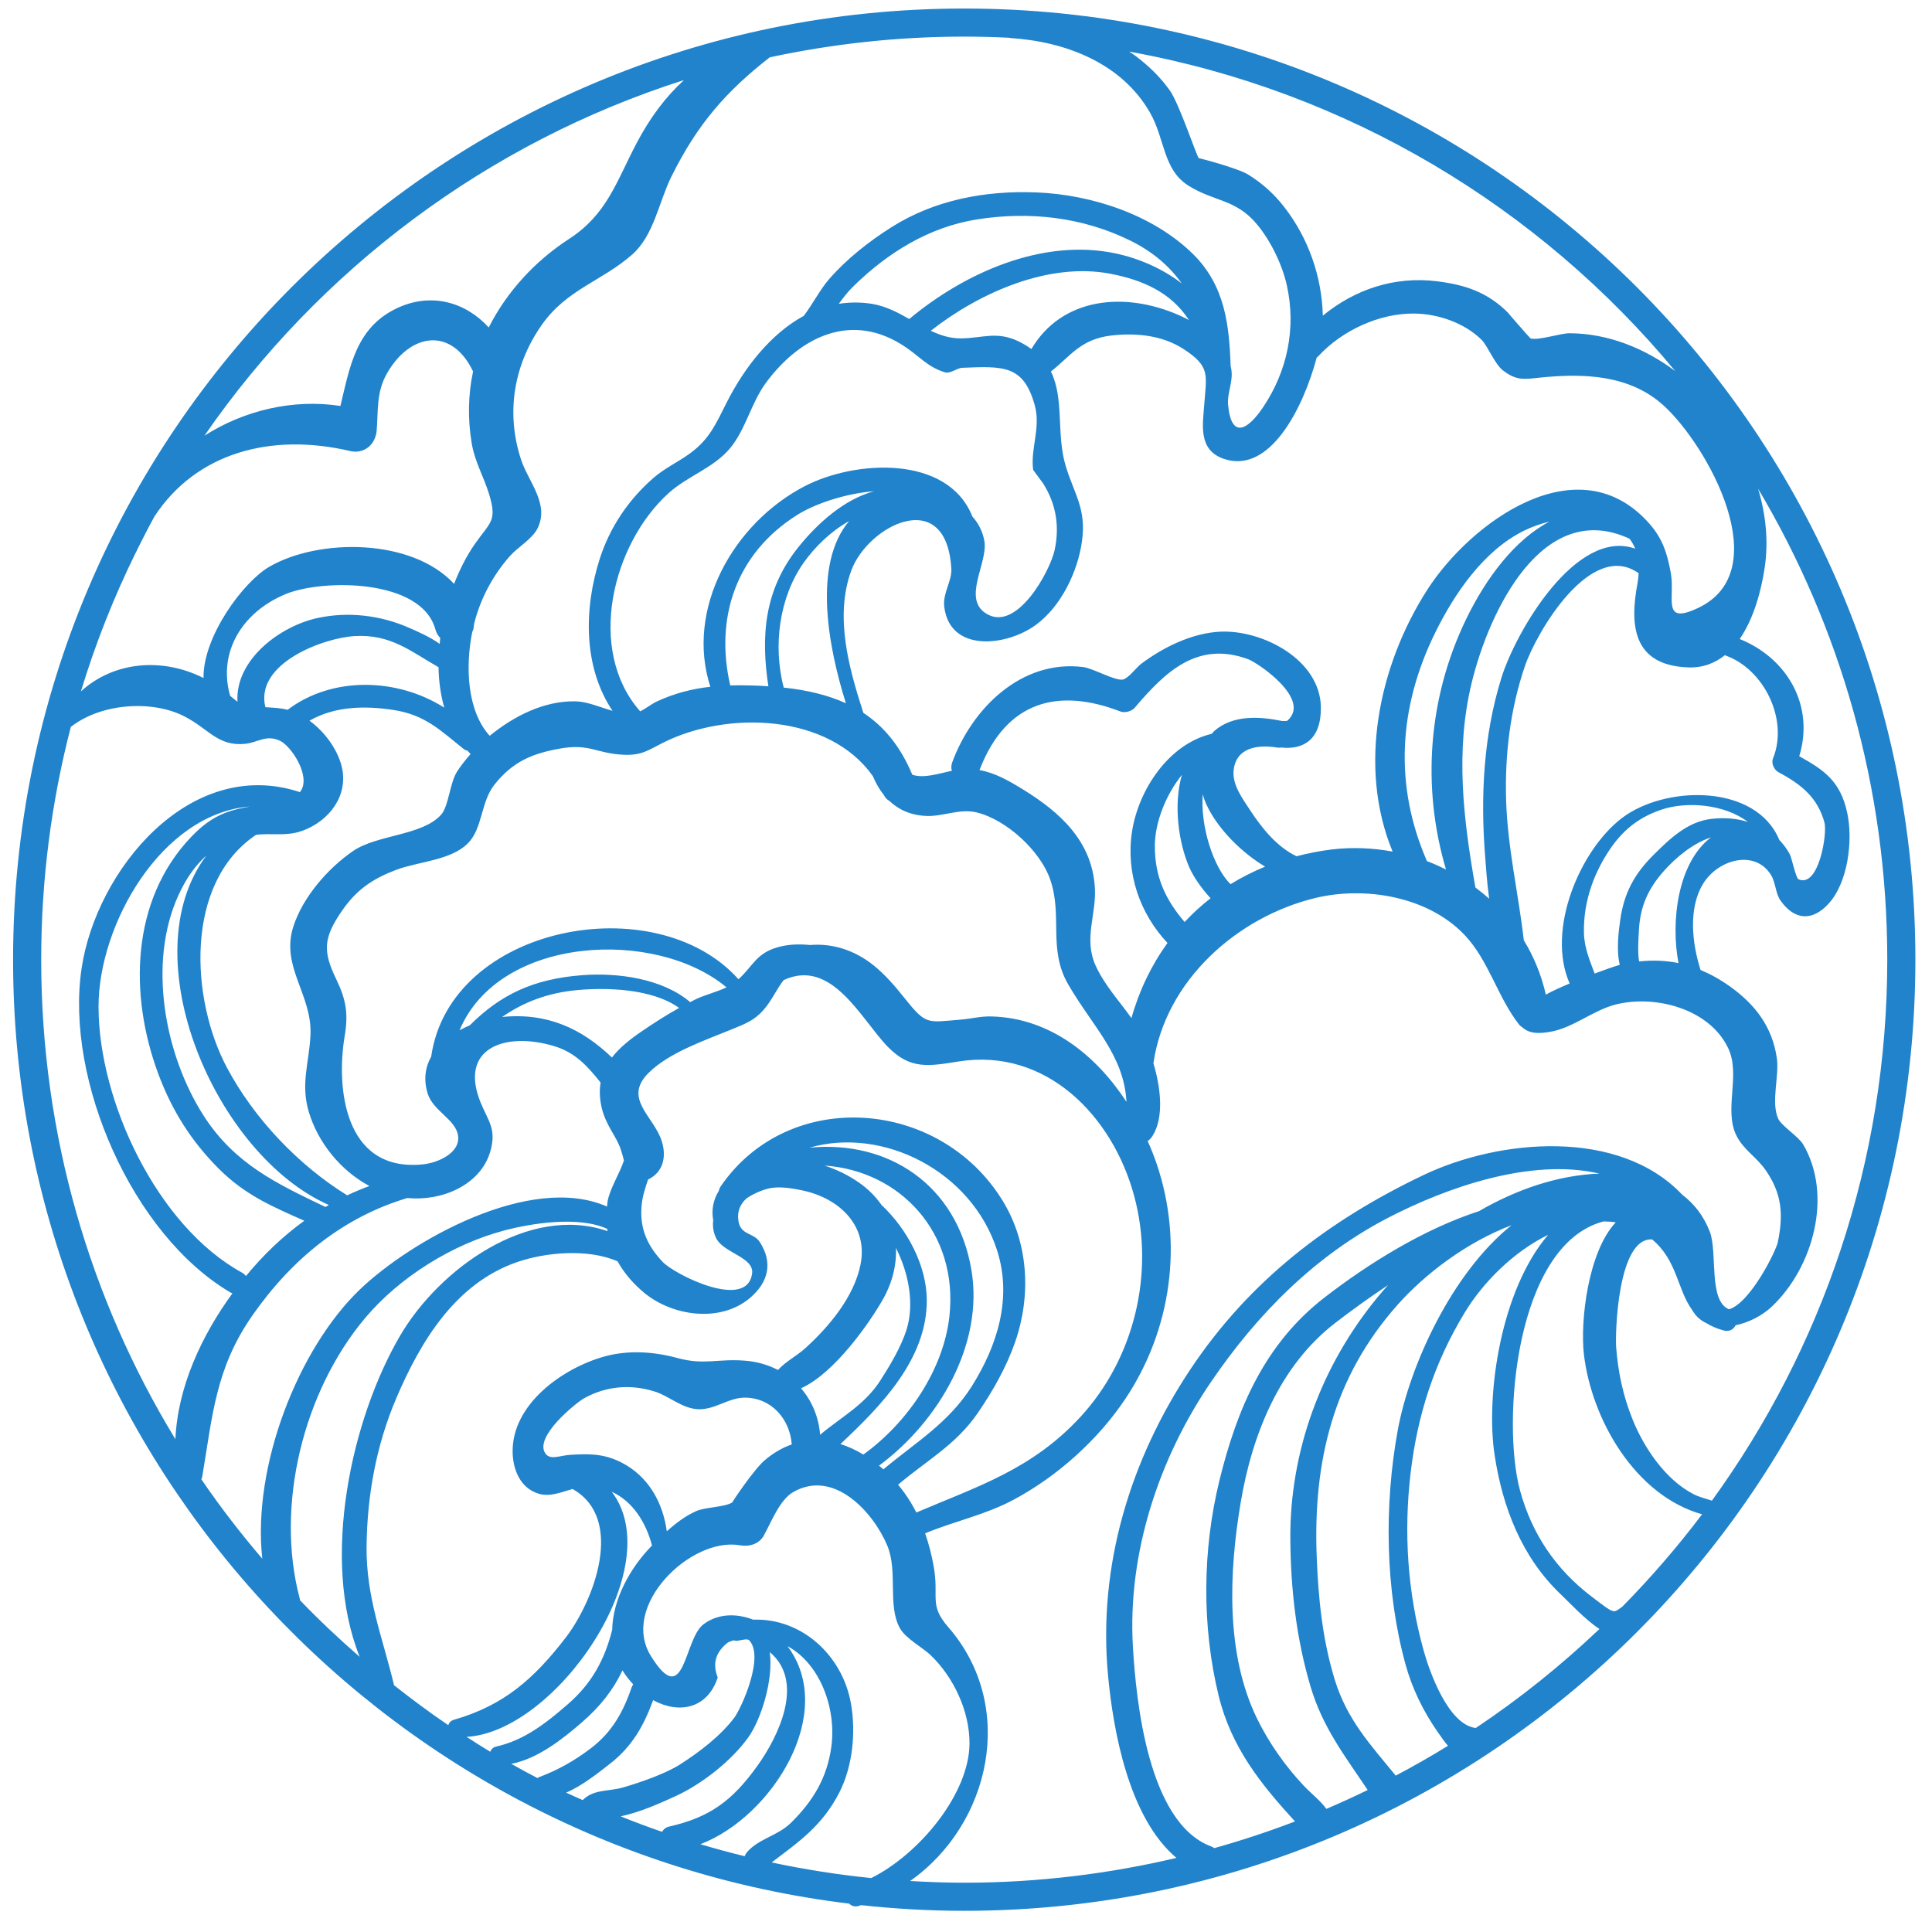 <svg width="65" height="65" viewBox="0 0 65 65" fill="none" xmlns="http://www.w3.org/2000/svg">
<path d="M30.62 63.284C33.325 61.382 34.222 57.409 31.905 54.745C31.237 53.977 31.605 53.759 31.41 52.683C31.343 52.31 31.249 51.943 31.125 51.588C32.111 51.175 33.134 50.975 34.103 50.456C35.574 49.669 36.941 48.443 37.865 47.057C39.413 44.735 39.816 41.817 38.917 39.163C38.829 38.904 38.726 38.645 38.612 38.388C38.67 38.349 38.724 38.298 38.77 38.225C39.168 37.605 39.054 36.599 38.805 35.771C39.21 32.988 41.62 30.851 44.248 30.213C45.915 29.809 48.031 30.154 49.267 31.448C50.09 32.31 50.381 33.549 51.114 34.477C51.141 34.511 51.176 34.534 51.209 34.557C51.22 34.567 51.231 34.576 51.242 34.585C51.242 34.585 51.245 34.588 51.248 34.589C51.462 34.767 51.746 34.786 52.161 34.713C52.943 34.575 53.594 33.988 54.365 33.794C55.682 33.463 57.515 33.932 58.146 35.271C58.569 36.169 57.989 37.337 58.419 38.203C58.659 38.687 59.103 38.93 59.41 39.378C59.951 40.166 60.005 40.858 59.813 41.793C59.752 42.085 58.891 43.835 58.17 44.05C57.468 43.765 57.792 42.134 57.525 41.441C57.317 40.901 56.994 40.497 56.596 40.194C54.468 37.946 50.44 38.318 47.891 39.534C44.69 41.062 42.041 43.085 40.054 46.063C38.026 49.105 36.934 52.681 37.278 56.36C37.447 58.172 37.96 61.146 39.581 62.507C37.287 63.047 34.899 63.342 32.44 63.342C31.829 63.342 31.223 63.319 30.62 63.284ZM10.094 53.84C10.091 53.817 10.089 53.795 10.082 53.772C9.255 50.66 10.2 46.813 12.294 44.332C13.451 42.962 15.22 41.863 16.953 41.401C17.843 41.164 19.458 40.896 20.429 41.345C20.433 41.37 20.436 41.396 20.439 41.42C17.79 40.507 14.776 42.689 13.46 44.94C11.844 47.702 10.771 52.422 12.101 55.743C11.404 55.138 10.734 54.504 10.094 53.84ZM2.383 24.456C3.402 23.656 5.1 23.55 6.175 24.087C7.021 24.509 7.314 25.119 8.251 25.025C8.672 24.982 8.949 24.707 9.414 24.919C9.799 25.095 10.474 26.12 10.109 26.626C10.102 26.636 10.09 26.645 10.081 26.654C10.07 26.649 10.063 26.641 10.051 26.637C6.367 25.453 3.233 29.288 2.744 32.587C2.188 36.333 4.443 41.532 7.752 43.483C7.775 43.496 7.797 43.505 7.819 43.514C6.787 44.93 5.98 46.653 5.901 48.42C3.036 43.718 1.386 38.195 1.386 32.287C1.386 29.581 1.733 26.957 2.383 24.456ZM23.011 2.694C22.397 3.257 21.873 3.951 21.416 4.82C20.735 6.114 20.426 7.208 19.145 8.039C18.012 8.774 17.053 9.808 16.443 11.018C15.678 10.175 14.518 9.818 13.349 10.372C11.96 11.031 11.766 12.373 11.453 13.658C9.856 13.412 8.214 13.808 6.878 14.658C10.744 9.064 16.394 4.801 23.011 2.694ZM33.954 1.27C33.967 1.272 33.978 1.279 33.992 1.28C35.828 1.395 37.731 2.112 38.69 3.788C39.196 4.673 39.126 5.699 39.973 6.239C40.848 6.796 41.591 6.683 42.316 7.579C42.767 8.135 43.147 8.921 43.298 9.616C43.61 11.046 43.311 12.482 42.501 13.693C42.014 14.421 41.436 14.825 41.318 13.633C41.276 13.203 41.518 12.813 41.413 12.36C41.411 12.349 41.406 12.34 41.404 12.33C41.357 10.938 41.215 9.615 40.146 8.556C38.803 7.227 36.731 6.549 34.879 6.474C33.159 6.404 31.449 6.721 29.986 7.648C29.227 8.129 28.48 8.717 27.892 9.394C27.586 9.747 27.341 10.233 27.042 10.627C25.917 11.238 25.039 12.382 24.461 13.518C24.096 14.233 23.887 14.76 23.225 15.246C22.815 15.548 22.374 15.741 21.983 16.081C21.147 16.808 20.519 17.739 20.18 18.794C19.637 20.485 19.621 22.443 20.608 23.916C20.194 23.797 19.77 23.607 19.377 23.596C18.317 23.568 17.293 24.088 16.476 24.756C15.706 23.91 15.656 22.419 15.887 21.266C15.926 21.187 15.948 21.097 15.947 20.997C15.967 20.919 15.988 20.842 16.01 20.768C16.236 20.006 16.633 19.298 17.158 18.705C17.419 18.411 17.903 18.134 18.079 17.787C18.502 16.957 17.776 16.215 17.528 15.457C17.014 13.881 17.283 12.269 18.234 10.921C19.073 9.732 20.258 9.455 21.269 8.564C22 7.921 22.167 6.791 22.586 5.946C23.472 4.155 24.454 3.054 25.898 1.928C28.008 1.476 30.196 1.232 32.44 1.232C32.948 1.232 33.452 1.246 33.954 1.27ZM56.362 12.485C55.314 11.701 54.081 11.216 52.8 11.212C52.502 11.211 51.762 11.462 51.493 11.386C51.477 11.381 50.652 10.436 50.746 10.531C50.063 9.848 49.341 9.59 48.363 9.465C46.923 9.281 45.576 9.738 44.505 10.621C44.471 9.305 44.023 8.02 43.213 6.973C42.868 6.526 42.477 6.175 42 5.877C41.643 5.653 40.322 5.313 40.331 5.321C40.262 5.264 39.673 3.484 39.355 3.039C39.031 2.586 38.659 2.23 38.221 1.894C38.145 1.836 38.066 1.789 37.99 1.736C45.337 3.062 51.788 6.965 56.362 12.485ZM55.148 32.346C55.086 32.058 55.129 31.503 55.139 31.298C55.181 30.498 55.448 29.904 55.97 29.314C56.39 28.839 56.962 28.37 57.566 28.172C56.442 29.02 56.205 31.002 56.471 32.402C56.051 32.317 55.615 32.298 55.148 32.346ZM53.65 32.754C53.487 32.316 53.301 31.89 53.29 31.388C53.269 30.494 53.528 29.629 53.98 28.864C54.459 28.055 55.01 27.541 55.896 27.24C56.741 26.954 58.014 27.049 58.808 27.654C58.431 27.532 58.018 27.503 57.599 27.548C56.787 27.634 56.197 28.201 55.636 28.758C54.986 29.402 54.639 30.045 54.511 30.949C54.458 31.324 54.374 31.967 54.496 32.461C54.291 32.521 53.985 32.628 53.65 32.754ZM52.008 33.464C51.858 32.802 51.605 32.187 51.267 31.634C51.087 30.068 50.718 28.515 50.671 26.908C50.627 25.384 50.81 23.863 51.302 22.415C51.686 21.285 53.52 18.141 55.131 19.286C55.124 19.395 55.114 19.506 55.092 19.625C54.83 21.012 54.919 22.387 56.799 22.454C57.295 22.472 57.701 22.309 58.035 22.041C58.045 22.045 58.051 22.053 58.062 22.057C59.335 22.51 60.186 24.199 59.649 25.522C59.584 25.68 59.69 25.903 59.835 25.98C60.62 26.398 61.157 26.846 61.382 27.674C61.483 28.046 61.19 29.884 60.509 29.583C60.42 29.544 60.281 28.862 60.217 28.743C60.117 28.56 59.998 28.398 59.863 28.26C59.078 26.356 56.007 26.418 54.559 27.529C53.152 28.61 52.015 31.286 52.809 33.088C52.472 33.23 52.18 33.365 52.008 33.464ZM49.639 29.86C49.234 27.573 48.955 25.274 49.512 22.977C50.099 20.547 51.91 16.769 54.824 18.125C54.9 18.225 54.965 18.336 55.016 18.46C53.029 17.752 50.998 21.247 50.513 22.805C49.907 24.755 49.806 26.802 49.967 28.829C49.995 29.189 50.028 29.705 50.102 30.236C49.953 30.104 49.798 29.979 49.639 29.86ZM48.008 28.971C46.905 26.441 47.038 23.808 48.296 21.265C48.944 19.954 49.918 18.529 51.261 17.861C51.536 17.724 51.833 17.62 52.135 17.546C50.957 18.16 49.988 19.461 49.32 20.844C48.045 23.482 47.827 26.49 48.65 29.255C48.441 29.15 48.227 29.054 48.008 28.971ZM44.806 28.579C44.397 28.628 44.004 28.709 43.621 28.808C42.979 28.5 42.483 27.906 42.061 27.261C41.809 26.876 41.448 26.402 41.505 25.906C41.594 25.147 42.312 25.046 42.963 25.15C43.017 25.158 43.066 25.156 43.113 25.15C43.842 25.23 44.454 24.89 44.439 23.793C44.417 22.195 42.478 21.187 41.058 21.252C40.106 21.296 39.135 21.776 38.389 22.337C38.229 22.457 37.972 22.818 37.778 22.862C37.528 22.918 36.772 22.484 36.447 22.443C34.383 22.18 32.713 23.813 32.038 25.645C31.998 25.753 31.998 25.85 32.025 25.931C31.566 26.031 31.082 26.195 30.693 26.065C30.292 25.104 29.736 24.438 29.047 23.984C28.55 22.448 28.08 20.743 28.637 19.204C29.189 17.681 31.847 16.312 32.007 19.142C32.029 19.535 31.72 19.959 31.766 20.392C31.938 21.959 33.843 21.754 34.838 21.033C35.699 20.409 36.26 19.235 36.403 18.203C36.553 17.116 36.144 16.63 35.856 15.683C35.529 14.604 35.814 13.423 35.356 12.498C36.01 11.992 36.348 11.403 37.406 11.286C38.223 11.196 39.102 11.275 39.825 11.747C40.731 12.338 40.589 12.607 40.514 13.63C40.466 14.287 40.306 15.138 41.17 15.436C42.726 15.971 43.852 13.713 44.298 12.032C44.318 12.017 44.337 12.001 44.356 11.98C45.148 11.125 46.397 10.536 47.578 10.549C48.389 10.557 49.275 10.867 49.846 11.432C50.045 11.63 50.292 12.25 50.56 12.458C51.033 12.825 51.292 12.757 51.856 12.7C53.287 12.557 54.837 12.607 55.977 13.649C57.456 15.002 59.79 19.206 57.125 20.457C55.886 21.039 56.364 20.112 56.212 19.277C56.093 18.621 55.939 18.128 55.495 17.622C53.104 14.905 49.477 17.573 48.018 19.844C46.378 22.397 45.678 25.816 46.853 28.651C46.191 28.528 45.502 28.497 44.806 28.579ZM41.399 29.748C40.819 29.173 40.381 27.799 40.465 26.723C40.48 26.774 40.494 26.828 40.511 26.876C40.794 27.662 41.612 28.587 42.563 29.157C42.154 29.325 41.765 29.522 41.399 29.748ZM39.855 31.02C39.237 30.298 38.839 29.519 38.854 28.42C38.864 27.678 39.211 26.751 39.765 26.069C39.47 27.072 39.652 28.355 40.014 29.184C40.141 29.475 40.406 29.873 40.729 30.22C40.416 30.465 40.124 30.73 39.855 31.02ZM38.066 34.253C37.651 33.671 37.154 33.134 36.86 32.484C36.447 31.567 36.898 30.772 36.834 29.835C36.728 28.292 35.666 27.331 34.432 26.569C33.953 26.274 33.49 26.005 32.953 25.908C32.955 25.905 32.957 25.902 32.958 25.898C33.868 23.545 35.64 23.146 37.695 23.937C37.846 23.995 38.075 23.932 38.178 23.809C39.203 22.604 40.288 21.548 41.997 22.18C42.315 22.297 44.142 23.528 43.31 24.248C43.299 24.258 43.237 24.26 43.147 24.259C42.381 24.103 41.492 24.043 40.859 24.587C40.824 24.618 40.797 24.656 40.765 24.689C39.329 25.025 38.304 26.563 38.086 27.977C37.87 29.374 38.351 30.739 39.279 31.725C38.74 32.47 38.329 33.319 38.066 34.253ZM26.366 23.133C26.003 21.73 26.213 20.097 27.041 18.928C27.419 18.394 27.956 17.873 28.567 17.531C27.342 18.979 27.858 21.749 28.459 23.66C27.838 23.377 27.136 23.216 26.366 23.133ZM24.568 23.06C24.05 20.816 24.736 18.636 26.823 17.323C27.417 16.95 28.422 16.607 29.407 16.526C28.403 16.8 27.513 17.598 26.868 18.399C25.698 19.85 25.598 21.418 25.851 23.089C25.662 23.076 25.472 23.066 25.276 23.061C25.034 23.054 24.799 23.054 24.568 23.06ZM30.485 11.69C30.97 12.023 31.224 12.35 31.785 12.525C31.973 12.584 32.194 12.381 32.375 12.374C33.754 12.319 34.433 12.275 34.811 13.626C35.026 14.392 34.661 15.088 34.76 15.811C34.872 15.963 34.985 16.116 35.097 16.268C35.529 16.954 35.657 17.703 35.48 18.516C35.32 19.224 34.235 21.223 33.225 20.67C32.33 20.181 33.247 18.953 33.118 18.204C33.061 17.878 32.916 17.604 32.714 17.377C31.887 15.294 28.767 15.475 27.068 16.36C24.671 17.608 23.052 20.488 23.899 23.106C23.29 23.174 22.701 23.32 22.091 23.604C21.937 23.676 21.724 23.841 21.539 23.933C19.713 21.864 20.604 18.302 22.493 16.592C23.136 16.01 24.002 15.751 24.561 15.082C25.089 14.449 25.273 13.547 25.774 12.872C26.933 11.308 28.688 10.457 30.485 11.69ZM37.533 8.526C35.078 8.005 32.451 9.179 30.591 10.733C30.205 10.512 29.806 10.302 29.348 10.225C28.955 10.16 28.579 10.165 28.221 10.222C28.369 10.015 28.527 9.813 28.716 9.628C29.88 8.49 31.268 7.632 32.888 7.379C34.627 7.106 36.392 7.301 37.988 8.075C38.769 8.453 39.343 8.95 39.76 9.537C39.111 9.036 38.313 8.691 37.533 8.526ZM34.7 11.743C34.574 11.653 34.437 11.566 34.274 11.487C33.535 11.131 33.064 11.377 32.337 11.385C31.967 11.389 31.635 11.28 31.315 11.128C32.949 9.849 35.27 8.815 37.345 9.208C38.442 9.416 39.395 9.835 40.001 10.767C39.892 10.71 39.782 10.656 39.669 10.606C37.825 9.792 35.721 10.012 34.7 11.743ZM33.386 34.198C32.958 34.185 32.745 34.27 32.299 34.306C31.189 34.396 31.162 34.495 30.428 33.575C30.112 33.178 29.786 32.797 29.392 32.479C28.752 31.964 28 31.731 27.257 31.794C26.891 31.759 26.529 31.765 26.16 31.87C25.441 32.074 25.335 32.501 24.845 32.946C22.056 29.821 15.139 31.138 14.507 35.548C14.309 35.901 14.242 36.319 14.39 36.794C14.572 37.379 15.334 37.662 15.411 38.208C15.492 38.781 14.752 39.126 14.198 39.177C11.549 39.424 11.315 36.539 11.594 34.874C11.721 34.117 11.653 33.651 11.315 32.951C10.857 32.003 10.87 31.551 11.523 30.617C12.017 29.91 12.564 29.554 13.338 29.262C14.072 28.986 15.165 28.949 15.736 28.378C16.244 27.871 16.168 26.987 16.635 26.399C17.255 25.619 17.908 25.35 18.845 25.184C19.837 25.008 20.052 25.346 20.962 25.392C21.593 25.424 21.796 25.243 22.311 24.986C24.486 23.896 27.886 24.017 29.365 26.11C29.466 26.349 29.588 26.563 29.736 26.746C29.782 26.839 29.847 26.905 29.924 26.947C30.244 27.25 30.656 27.435 31.186 27.452C31.737 27.47 32.297 27.195 32.855 27.332C33.892 27.587 35.002 28.648 35.327 29.573C35.764 30.812 35.247 31.926 35.939 33.12C36.759 34.536 37.814 35.495 37.899 37.07C36.873 35.501 35.335 34.26 33.386 34.198ZM30.432 50.23C30.363 50.134 30.291 50.042 30.216 49.951C31.155 49.149 32.163 48.613 32.901 47.532C33.407 46.79 33.859 45.999 34.155 45.145C34.695 43.591 34.608 41.823 33.734 40.399C31.617 36.946 26.546 36.572 24.25 39.909C24.214 39.961 24.195 40.011 24.187 40.06C23.992 40.37 23.933 40.718 23.995 41.051C23.971 41.257 23.997 41.467 24.101 41.669C24.349 42.154 25.371 42.301 25.304 42.838C25.147 44.111 22.694 42.881 22.291 42.452C21.793 41.922 21.521 41.356 21.583 40.587C21.61 40.252 21.709 39.965 21.804 39.683C22.297 39.448 22.436 38.94 22.265 38.396C22 37.553 20.948 36.966 21.818 36.099C22.517 35.402 23.751 34.989 24.647 34.62C25.082 34.441 25.378 34.329 25.684 33.983C25.968 33.661 26.131 33.27 26.366 32.974C27.99 32.218 28.976 34.303 29.87 35.219C30.628 35.995 31.246 35.871 32.26 35.711C35.187 35.248 37.433 37.53 38.161 40.248C38.857 42.84 38.158 45.709 36.35 47.671C34.717 49.442 32.873 50.014 30.829 50.887C30.713 50.66 30.583 50.439 30.432 50.23ZM26.494 55.383C27.594 55.976 28.146 57.481 27.969 58.773C27.828 59.805 27.359 60.59 26.613 61.325C26.168 61.764 25.532 61.857 25.14 62.306C25.099 62.353 25.072 62.402 25.053 62.45C24.552 62.328 24.055 62.193 23.563 62.047C25.988 61.118 28.175 57.617 26.494 55.383ZM22.748 60.42C23.622 60.016 24.616 59.236 25.179 58.447C25.594 57.867 26.03 56.528 25.897 55.583C27.087 56.573 26.194 58.413 25.49 59.398C24.637 60.59 23.877 61.143 22.515 61.452C22.401 61.477 22.322 61.545 22.274 61.63C21.804 61.468 21.34 61.294 20.881 61.109C21.554 60.967 22.26 60.645 22.748 60.42ZM20.583 50.19C21.291 50.51 21.737 51.231 21.936 51.997C21.199 52.748 20.619 53.801 20.596 54.836C20.342 55.839 19.912 56.635 19.105 57.336C18.382 57.963 17.653 58.544 16.695 58.761C16.588 58.785 16.525 58.854 16.494 58.936C16.224 58.774 15.961 58.605 15.697 58.435C18.703 58.269 22.518 52.734 20.583 50.19ZM29.721 49.435C29.673 49.391 29.623 49.352 29.573 49.311C31.591 47.815 33.102 45.218 32.683 42.731C32.194 39.836 29.858 38.354 27.233 38.613C29.697 37.899 32.685 39.393 33.544 42.062C34.061 43.666 33.559 45.269 32.689 46.648C31.909 47.883 30.78 48.544 29.721 49.435ZM31.181 43.739C31.176 42.597 30.54 41.366 29.656 40.538C29.457 40.252 29.199 39.992 28.878 39.772C28.534 39.535 28.146 39.346 27.741 39.214C30.28 39.386 32.252 41.475 31.942 44.286C31.745 46.071 30.548 47.854 29.047 48.937C28.799 48.787 28.541 48.666 28.275 48.584C29.633 47.31 31.19 45.73 31.181 43.739ZM29.694 43.734C30.02 43.164 30.168 42.562 30.143 41.986C30.59 42.87 30.764 43.897 30.498 44.74C30.318 45.31 29.95 45.928 29.629 46.429C29.09 47.272 28.315 47.662 27.592 48.271C27.544 47.671 27.315 47.131 26.949 46.707C28.078 46.203 29.253 44.504 29.694 43.734ZM22.434 51.519C22.303 50.561 21.822 49.671 20.909 49.205C20.313 48.9 19.8 48.907 19.169 48.948C18.835 48.969 18.505 49.137 18.344 48.894C17.968 48.322 19.402 47.184 19.642 47.049C20.387 46.63 21.215 46.563 22.023 46.815C22.507 46.965 22.916 47.365 23.446 47.409C24.029 47.457 24.5 47.018 25.061 47.022C25.967 47.028 26.575 47.753 26.638 48.596C26.322 48.706 26.011 48.884 25.713 49.142C25.353 49.453 24.611 50.564 24.639 50.546C24.384 50.71 23.726 50.704 23.422 50.84C23.05 51.007 22.732 51.251 22.434 51.519ZM6.424 28.166C4.401 30.291 4.341 33.474 5.322 36.119C5.784 37.364 6.442 38.408 7.381 39.34C8.269 40.221 9.184 40.601 10.239 41.071C9.528 41.582 8.874 42.202 8.273 42.933C8.242 42.888 8.2 42.848 8.142 42.816C5.292 41.256 3.317 37.054 3.315 33.868C3.313 31.104 5.43 27.375 8.406 27.134C7.649 27.271 7.115 27.44 6.424 28.166ZM10.949 40.607C9.324 39.829 7.895 39.163 6.851 37.536C5.535 35.483 4.969 32.403 5.996 30.135C6.25 29.573 6.562 29.122 6.946 28.781C4.376 32.202 7.257 38.859 11.064 40.541C11.025 40.563 10.987 40.584 10.949 40.607ZM23.409 33.618C23.345 33.649 23.284 33.683 23.22 33.715C22.271 32.909 20.751 32.719 19.586 32.809C17.948 32.935 16.846 33.457 15.805 34.496C15.688 34.546 15.572 34.601 15.461 34.663C16.796 31.476 22.05 31.224 24.443 33.218C24.115 33.376 23.726 33.468 23.409 33.618ZM20.588 35.579C19.575 34.608 18.413 34.062 16.893 34.215C17.613 33.717 18.424 33.401 19.426 33.31C20.395 33.222 21.934 33.253 22.848 33.911C22.409 34.155 21.985 34.428 21.568 34.713C21.177 34.981 20.835 35.259 20.588 35.579ZM13.243 23.887C14.303 24.05 14.816 24.573 15.59 25.191C15.636 25.228 15.683 25.247 15.729 25.259C15.763 25.296 15.797 25.332 15.833 25.368C15.669 25.554 15.511 25.755 15.385 25.947C15.127 26.34 15.102 27.12 14.838 27.413C14.201 28.119 12.688 28.076 11.877 28.633C11.032 29.212 10.18 30.191 9.866 31.183C9.437 32.54 10.516 33.467 10.445 34.841C10.398 35.764 10.108 36.471 10.39 37.412C10.703 38.45 11.464 39.385 12.428 39.902C12.173 39.997 11.923 40.1 11.681 40.215C10.026 39.195 8.537 37.614 7.635 35.919C6.408 33.614 6.199 29.712 8.611 28.089C8.66 28.084 8.703 28.075 8.753 28.072C9.358 28.039 9.762 28.148 10.349 27.879C11.21 27.485 11.786 26.6 11.447 25.619C11.265 25.092 10.88 24.589 10.412 24.247C11.262 23.759 12.271 23.737 13.243 23.887ZM8.928 23.793C8.566 22.331 10.854 21.465 11.932 21.4C13.149 21.327 13.837 21.926 14.754 22.448C14.761 22.918 14.825 23.377 14.946 23.807C13.373 22.809 11.188 22.738 9.676 23.881C9.431 23.815 9.178 23.81 8.928 23.793ZM7.743 23.411C7.327 21.967 8.127 20.598 9.616 19.985C10.847 19.479 14.177 19.46 14.647 21.172C14.681 21.295 14.739 21.389 14.811 21.462C14.803 21.529 14.799 21.596 14.793 21.663C14.462 21.425 14.053 21.249 13.752 21.117C12.803 20.702 11.734 20.571 10.703 20.788C9.425 21.058 7.906 22.197 7.99 23.611C7.933 23.567 7.85 23.5 7.743 23.411ZM4.578 18.57C4.584 18.558 4.593 18.55 4.598 18.537C4.604 18.521 4.612 18.506 4.618 18.49C4.805 18.115 4.996 17.741 5.197 17.374C6.604 15.231 9.115 14.552 11.774 15.173C12.252 15.285 12.632 14.957 12.672 14.489C12.73 13.805 12.653 13.201 13.023 12.556C13.796 11.207 15.188 10.983 15.913 12.491C15.914 12.493 15.915 12.494 15.916 12.496C15.747 13.287 15.734 14.106 15.871 14.918C15.977 15.548 16.276 16.034 16.458 16.635C16.731 17.537 16.497 17.558 15.976 18.302C15.707 18.686 15.471 19.146 15.278 19.644C13.852 18.102 10.726 18.104 9.062 19.067C8.18 19.578 6.826 21.42 6.847 22.811C5.47 22.116 3.838 22.244 2.722 23.262C3.215 21.637 3.838 20.07 4.578 18.57ZM12.103 43.388C10.037 45.373 8.482 49.322 8.824 52.441C8.095 51.588 7.407 50.698 6.773 49.768C6.783 49.744 6.797 49.724 6.801 49.697C7.151 47.628 7.248 46.033 8.5 44.245C9.838 42.333 11.566 40.944 13.707 40.305C14.842 40.422 16.165 39.885 16.497 38.735C16.714 37.986 16.421 37.709 16.172 37.099C15.42 35.259 16.992 34.701 18.639 35.194C19.359 35.409 19.772 35.877 20.207 36.422C20.163 36.679 20.172 36.962 20.246 37.281C20.326 37.622 20.502 37.929 20.672 38.22C20.88 38.575 20.925 38.792 20.992 39.043C20.841 39.501 20.51 39.998 20.44 40.433C20.432 40.486 20.43 40.54 20.424 40.594C17.84 39.456 13.804 41.755 12.103 43.388ZM13.258 56.699C12.878 55.114 12.313 53.74 12.333 52.024C12.352 50.316 12.657 48.627 13.328 47.052C14.147 45.13 15.325 43.17 17.413 42.456C18.35 42.136 19.77 41.997 20.777 42.436C21.006 42.847 21.326 43.21 21.685 43.504C22.63 44.279 24.218 44.507 25.212 43.685C25.864 43.145 26.006 42.476 25.564 41.79C25.347 41.454 24.918 41.572 24.842 41.07C24.794 40.743 24.913 40.498 25.125 40.311C25.411 40.122 25.753 39.99 25.999 39.961C26.323 39.922 26.697 39.987 27.012 40.054C28.238 40.315 29.215 41.24 28.951 42.547C28.732 43.633 27.893 44.636 27.088 45.364C26.811 45.615 26.43 45.807 26.175 46.092C25.846 45.92 25.472 45.81 25.061 45.778C24.147 45.705 23.697 45.935 22.802 45.692C22.007 45.475 21.146 45.413 20.337 45.637C18.945 46.022 17.216 47.237 17.247 48.863C17.259 49.452 17.507 50.071 18.127 50.255C18.505 50.368 18.891 50.201 19.262 50.095C21.046 51.099 19.973 53.878 19.026 55.105C17.97 56.472 16.963 57.374 15.274 57.859C15.165 57.89 15.107 57.961 15.082 58.041C14.455 57.617 13.851 57.166 13.258 56.699ZM17.202 59.343C18.09 59.171 18.915 58.519 19.567 57.955C20.195 57.413 20.631 56.854 20.943 56.198C21.04 56.36 21.162 56.516 21.304 56.667C21.284 56.698 21.266 56.73 21.252 56.769C20.965 57.597 20.597 58.272 19.883 58.816C19.308 59.252 18.779 59.547 18.118 59.798C18.103 59.804 18.093 59.813 18.08 59.82C17.784 59.666 17.492 59.507 17.202 59.343ZM19.047 60.311C19.599 60.075 20.133 59.641 20.523 59.339C21.272 58.756 21.663 58.051 21.974 57.2C22.85 57.679 23.807 57.484 24.147 56.435C23.961 55.97 24.077 55.577 24.497 55.254C24.56 55.226 24.622 55.203 24.684 55.186C24.734 55.202 24.789 55.209 24.853 55.194C24.936 55.174 25.016 55.166 25.097 55.154C25.127 55.158 25.157 55.162 25.188 55.168C25.753 55.708 24.927 57.493 24.711 57.781C24.247 58.401 23.533 58.944 22.885 59.359C22.394 59.673 21.557 59.963 20.973 60.134C20.465 60.282 19.989 60.184 19.603 60.562C19.417 60.478 19.23 60.399 19.047 60.311ZM25.961 62.66C26.872 61.969 27.657 61.435 28.234 60.315C28.687 59.434 28.8 58.288 28.63 57.317C28.342 55.68 26.96 54.434 25.342 54.492C24.788 54.279 24.163 54.275 23.667 54.648C23.001 55.149 23.047 57.561 21.901 55.719C20.846 54.024 23.246 51.701 24.893 51.989C25.203 52.043 25.535 51.955 25.698 51.661C25.944 51.22 26.231 50.458 26.69 50.197C28.064 49.413 29.38 50.882 29.848 51.99C30.22 52.872 29.848 54.013 30.279 54.784C30.469 55.124 31.047 55.433 31.312 55.687C32.077 56.421 32.622 57.564 32.618 58.656C32.611 60.344 30.935 62.377 29.312 63.185C28.175 63.071 27.058 62.893 25.961 62.66ZM40.855 62.178C40.822 62.156 40.786 62.136 40.745 62.12C38.628 61.33 38.222 57.224 38.115 55.4C37.932 52.252 38.99 49.057 40.756 46.474C42.31 44.199 44.248 42.241 46.709 40.967C48.63 39.972 51.483 38.944 53.812 39.484C52.407 39.537 51.018 40.019 49.757 40.749C47.915 41.346 46.05 42.501 44.56 43.655C42.552 45.209 41.622 47.384 41.029 49.798C40.454 52.136 40.429 54.707 40.999 57.046C41.425 58.793 42.422 60.028 43.569 61.28C42.683 61.62 41.778 61.919 40.855 62.178ZM44.624 60.858C44.41 60.563 44.121 60.353 43.847 60.061C43.235 59.408 42.691 58.636 42.296 57.828C41.227 55.645 41.347 52.895 41.741 50.553C42.124 48.269 43.045 45.958 44.92 44.511C45.468 44.089 46.071 43.652 46.701 43.235C46.582 43.367 46.467 43.499 46.356 43.633C44.461 45.929 43.382 48.821 43.412 51.818C43.429 53.487 43.612 55.118 44.088 56.73C44.501 58.126 45.239 59.061 46.014 60.223C45.557 60.446 45.093 60.658 44.624 60.858ZM46.958 59.739C46.097 58.689 45.318 57.853 44.904 56.505C44.488 55.151 44.351 53.749 44.298 52.345C44.179 49.156 44.857 46.336 47.017 43.902C47.949 42.852 49.352 41.79 50.857 41.219C48.84 42.833 47.425 45.95 47.028 48.107C46.562 50.644 46.602 53.508 47.29 56.006C47.511 56.807 47.873 57.548 48.338 58.225C48.497 58.457 48.612 58.617 48.716 58.736C48.142 59.089 47.556 59.423 46.958 59.739ZM49.65 58.137C48.712 58.024 48.083 56.201 47.9 55.543C47.353 53.581 47.221 51.55 47.461 49.536C47.691 47.595 48.256 45.849 49.271 44.172C49.892 43.145 50.918 42.115 52.087 41.543C50.481 43.416 49.984 46.94 50.282 48.937C50.547 50.707 51.201 52.401 52.522 53.651C52.788 53.904 53.336 54.495 53.812 54.806C52.523 56.029 51.134 57.147 49.65 58.137ZM54.586 54.05C54.262 54.284 54.34 54.315 53.566 53.729C52.349 52.81 51.534 51.607 51.136 50.132C50.522 47.849 50.974 41.876 53.95 41.093C54.087 41.095 54.223 41.104 54.36 41.124C53.429 42.114 53.156 44.453 53.291 45.584C53.554 47.764 55.014 50.315 57.264 50.947C56.44 52.041 55.544 53.076 54.586 54.05ZM57.595 50.488C57.389 50.418 57.173 50.371 56.974 50.268C56.025 49.778 55.306 48.701 54.924 47.75C54.61 46.971 54.439 46.172 54.374 45.335C54.338 44.879 54.419 41.628 55.584 41.699C56.432 42.404 56.427 43.381 56.929 44.07C57.049 44.281 57.215 44.427 57.41 44.516C57.57 44.615 57.759 44.699 57.991 44.762C58.187 44.815 58.325 44.722 58.392 44.587C58.84 44.495 59.289 44.262 59.607 43.962C61.012 42.638 61.667 40.204 60.665 38.503C60.504 38.23 59.926 37.876 59.82 37.627C59.578 37.063 59.869 36.195 59.778 35.587C59.621 34.539 59.05 33.791 58.193 33.181C57.868 32.95 57.543 32.771 57.214 32.634C56.927 31.741 56.797 30.568 57.292 29.744C57.793 28.911 59.041 28.567 59.582 29.435C59.743 29.693 59.731 30.054 59.905 30.3C60.367 30.954 60.965 31.012 61.521 30.403C62.177 29.685 62.346 28.269 62.148 27.348C61.913 26.255 61.34 25.895 60.534 25.442C61.053 23.742 60.135 22.147 58.53 21.499C59.015 20.796 59.264 19.834 59.375 19.071C59.501 18.2 59.409 17.304 59.149 16.442C61.907 21.082 63.495 26.498 63.495 32.287C63.495 39.087 61.303 45.373 57.595 50.488ZM32.44 0.287C14.768 0.287 0.44 14.614 0.44 32.287C0.44 48.648 12.723 62.132 28.569 64.045C28.646 64.121 28.754 64.164 28.891 64.123C28.918 64.115 28.944 64.105 28.971 64.097C30.111 64.22 31.267 64.287 32.44 64.287C50.114 64.287 64.441 49.96 64.441 32.287C64.441 14.614 50.114 0.287 32.44 0.287Z" fill="#2083CB"/>
</svg>
